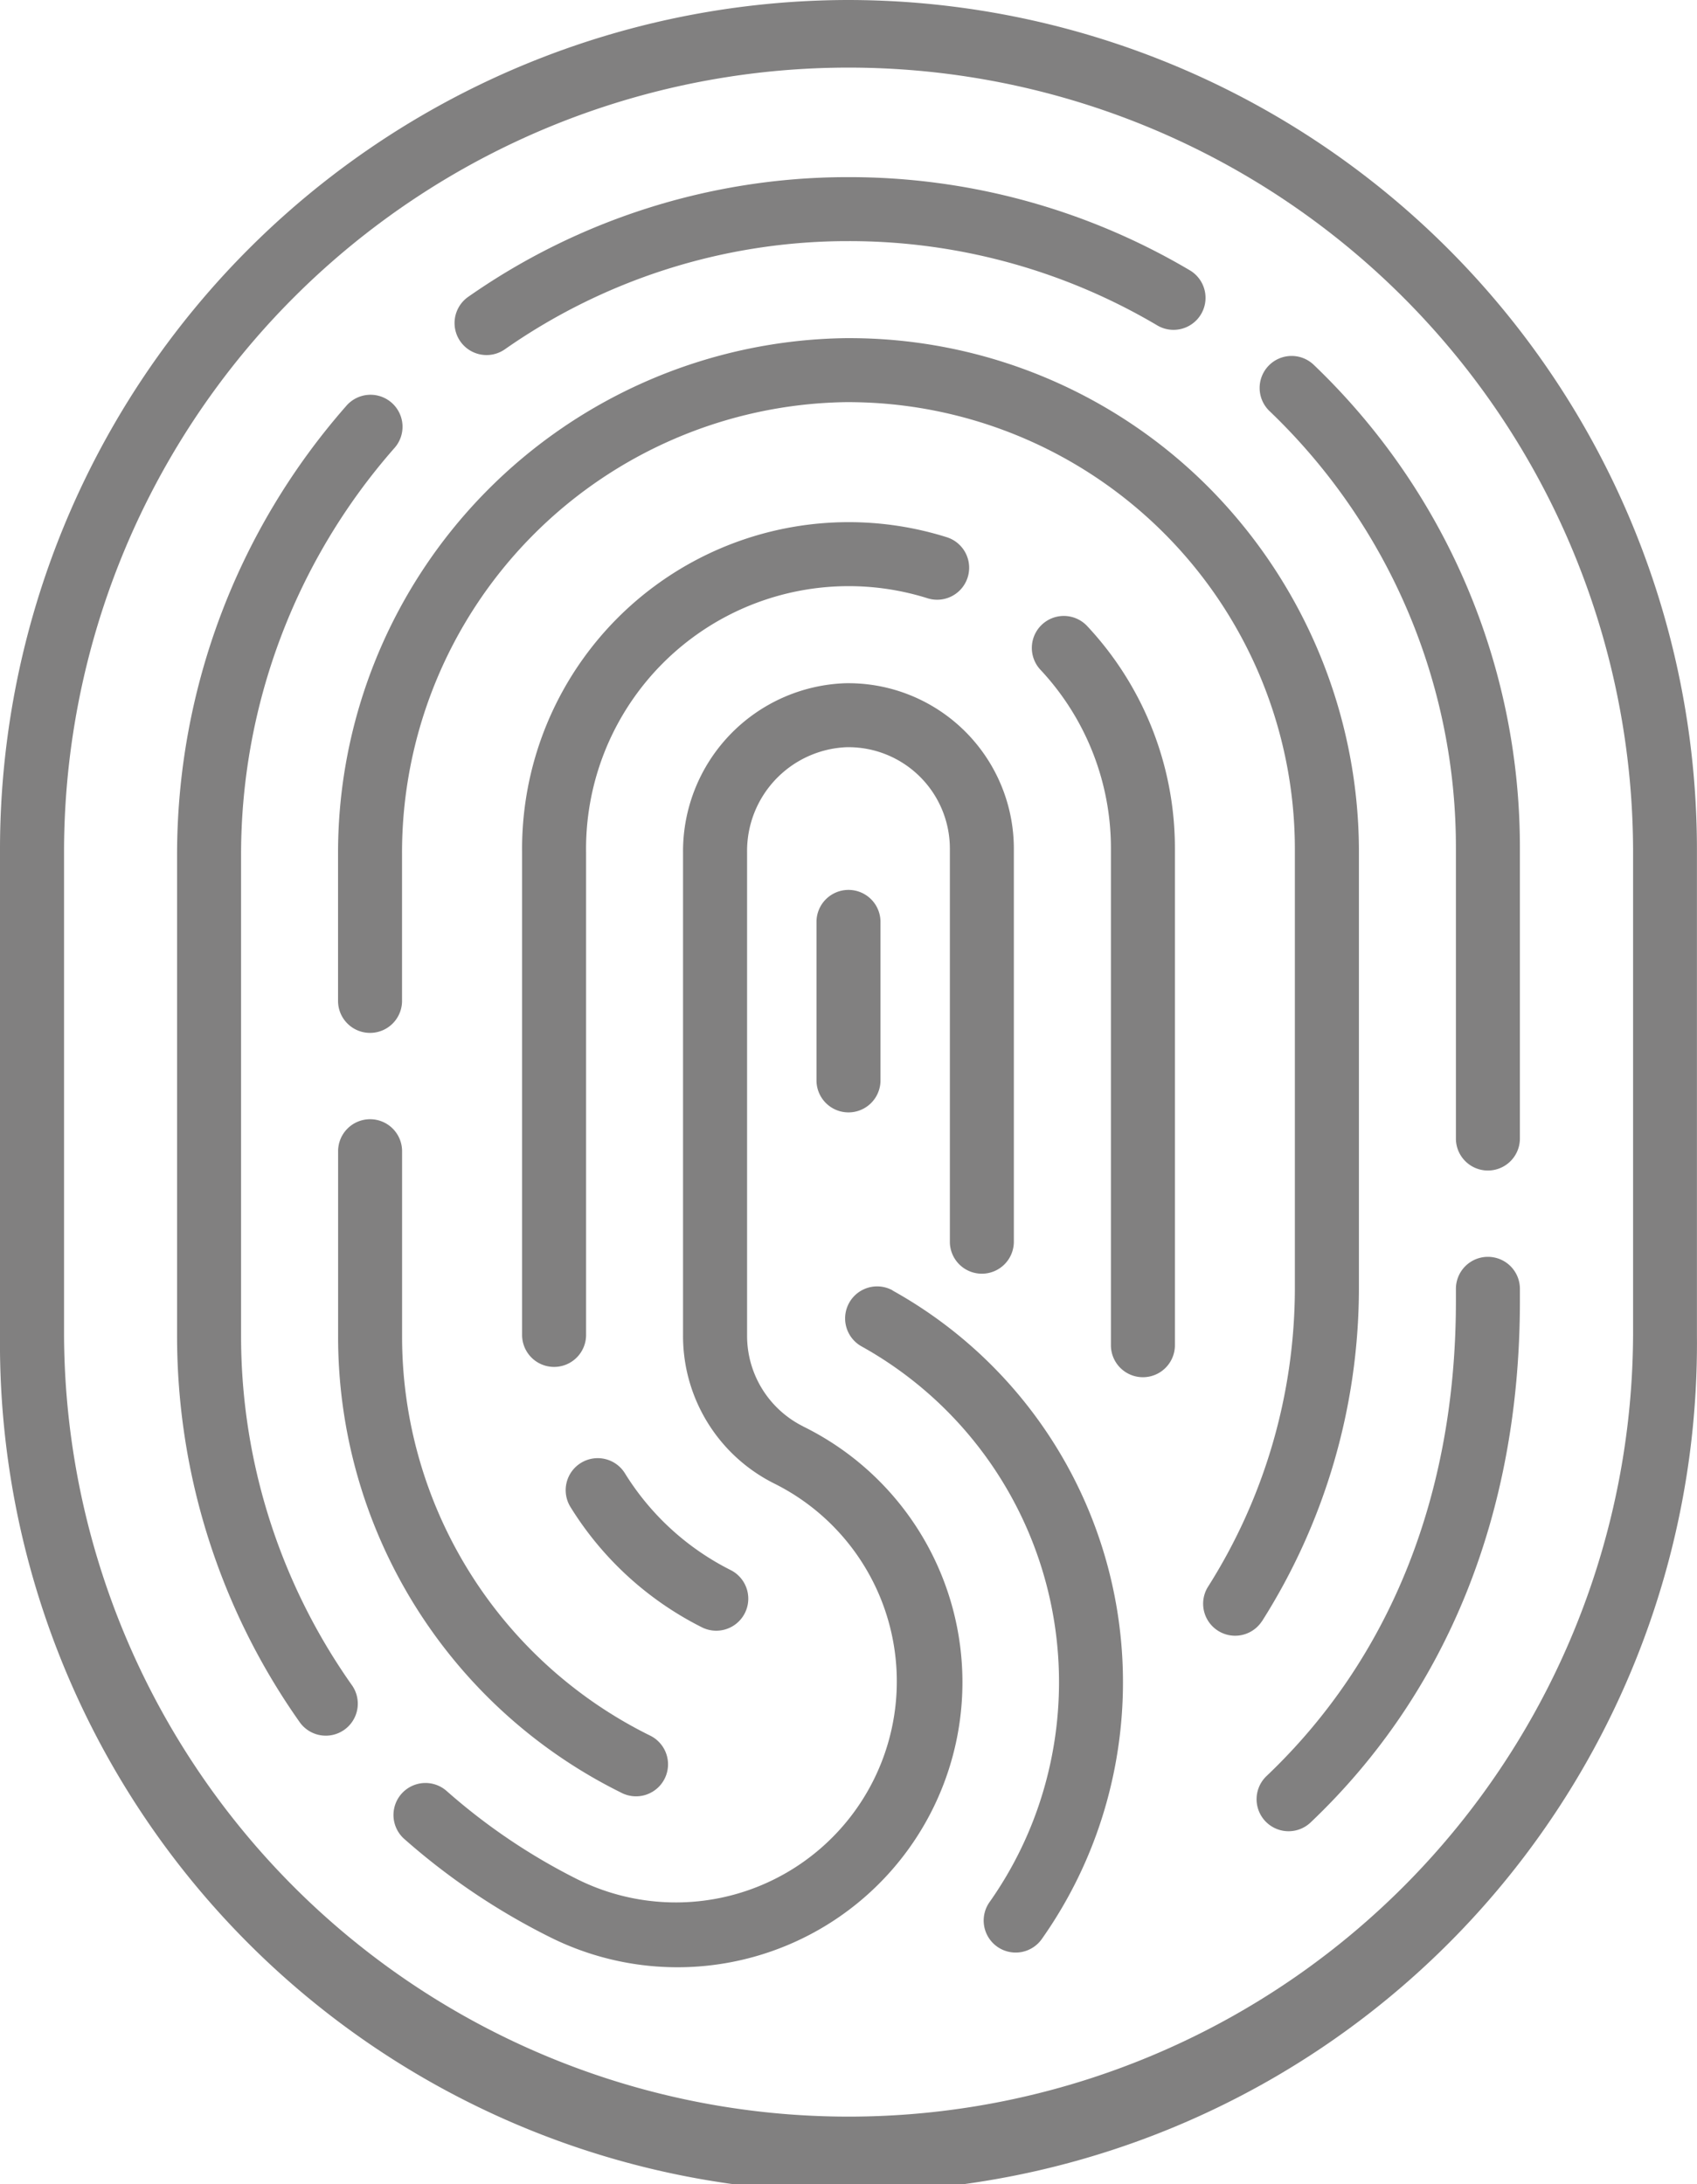 <svg xmlns="http://www.w3.org/2000/svg" width="97.904" height="126" viewBox="0 0 97.904 126"><path d="M364.961,294.605a1.846,1.846,0,0,0-1.846,1.846v.711c0,11.141-3.784,20.618-10.942,27.409a1.846,1.846,0,0,0,2.541,2.678c7.911-7.5,12.093-17.908,12.093-30.087v-.711A1.846,1.846,0,0,0,364.961,294.605Z" transform="translate(-279.12 -222.105)" fill="#818080"/><path d="M355.584,84.023a1.846,1.846,0,1,0-2.564,2.656,34.813,34.813,0,0,1,10.742,25.228v16.766a1.846,1.846,0,0,0,3.691,0V111.907A38.479,38.479,0,0,0,355.584,84.023Z" transform="translate(-279.767 -62.955)" fill="#818080"/><path d="M166.436,51.47a34.518,34.518,0,0,1,19.643-6.26h.211a34.894,34.894,0,0,1,17.778,4.841,1.846,1.846,0,1,0,1.881-3.176,38.59,38.59,0,0,0-19.66-5.356h-.228a38.2,38.2,0,0,0-21.74,6.925,1.846,1.846,0,0,0,2.114,3.026Z" transform="translate(-137.337 -31.301)" fill="#818080"/><path d="M107.687,165.569a34.9,34.9,0,0,1-5.395-18.666V119.162a35.523,35.523,0,0,1,8.829-23.441,1.846,1.846,0,1,0-2.774-2.435A39.212,39.212,0,0,0,98.6,119.162V146.9a38.59,38.59,0,0,0,5.965,20.638c.345.547.709,1.092,1.082,1.621a1.846,1.846,0,1,0,3.018-2.125c-.337-.479-.666-.973-.979-1.467Z" transform="translate(-88.384 -69.855)" fill="#818080"/><path d="M172.912,203.01a5.839,5.839,0,0,1-3.234-5.232V169.889a5.988,5.988,0,0,1,5.739-6.057,5.854,5.854,0,0,1,5.96,5.85V192.4a1.846,1.846,0,0,0,3.691,0c0-.025,0-22.677,0-22.717a9.549,9.549,0,0,0-9.728-9.541,9.7,9.7,0,0,0-9.357,9.748v27.889a9.511,9.511,0,0,0,5.263,8.528,12.749,12.749,0,1,1-11.358,22.829,35.192,35.192,0,0,1-7.561-5.109,1.846,1.846,0,0,0-2.446,2.765,38.881,38.881,0,0,0,8.355,5.646,16.441,16.441,0,1,0,14.673-29.426Z" transform="translate(-126.577 -120.73)" fill="#818080"/><path d="M138.191,262.348a1.846,1.846,0,0,0-1.846,1.846v10.64a29.329,29.329,0,0,0,16.314,26.352,1.846,1.846,0,1,0,1.652-3.3,25.658,25.658,0,0,1-14.275-23.051v-10.64A1.845,1.845,0,0,0,138.191,262.348Z" transform="translate(-116.839 -197.786)" fill="#818080"/><path d="M299.565,144.875a1.846,1.846,0,0,0-.089,2.609,15.061,15.061,0,0,1,4.066,10.316v28.689a1.846,1.846,0,0,0,3.691,0V157.8a18.74,18.74,0,0,0-5.06-12.836A1.846,1.846,0,0,0,299.565,144.875Z" transform="translate(-239.45 -108.848)" fill="#818080"/><path d="M202.889,126.793a1.846,1.846,0,0,0,1.113-3.52,18.845,18.845,0,0,0-24.522,18.162v27.889a1.846,1.846,0,0,0,3.691,0V141.436a15.153,15.153,0,0,1,19.718-14.643Z" transform="translate(-149.359 -92.277)" fill="#818080"/><path d="M190.569,342.076a1.846,1.846,0,0,0-.6,2.54,18.877,18.877,0,0,0,7.58,6.939,1.846,1.846,0,1,0,1.663-3.3,15.186,15.186,0,0,1-6.1-5.581A1.846,1.846,0,0,0,190.569,342.076Z" transform="translate(-157.058 -257.686)" fill="#818080"/><path d="M257.963,301.766a1.846,1.846,0,0,0-1.8,3.226,22.164,22.164,0,0,1,10.464,25.722,21.806,21.806,0,0,1-3.06,6.308,1.846,1.846,0,1,0,3.019,2.124,25.479,25.479,0,0,0,3.577-7.374,25.856,25.856,0,0,0-12.205-30Z" transform="translate(-206.459 -227.327)" fill="#818080"/><path d="M189.644,153.279a35.911,35.911,0,0,0,5.594-19.15V108.707a29.849,29.849,0,0,0-8.7-20.871,29.253,29.253,0,0,0-20.749-8.575h-.173a29.694,29.694,0,0,0-29.274,29.8v8.473a1.846,1.846,0,0,0,3.691,0v-8.473a26,26,0,0,1,25.61-26.109h.146a25.791,25.791,0,0,1,25.754,25.755v25.421a32.223,32.223,0,0,1-5.026,17.182,1.846,1.846,0,0,0,3.123,1.968Z" transform="translate(-116.839 -59.755)" fill="#818080"/><path d="M248.5,210.266v9.228a1.846,1.846,0,0,0,3.691,0v-9.228a1.846,1.846,0,0,0-3.691,0Z" transform="translate(-201.394 -157.129)" fill="#818080"/><path d="M106.036,0A49.007,49.007,0,0,0,57.084,48.952v28.1a48.952,48.952,0,1,0,97.9,0v-28.1A49.007,49.007,0,0,0,106.036,0ZM151.3,77.048a45.261,45.261,0,0,1-90.521,0v-28.1a45.261,45.261,0,0,1,90.521,0Z" transform="translate(-57.084 0)" fill="#818080"/></svg>